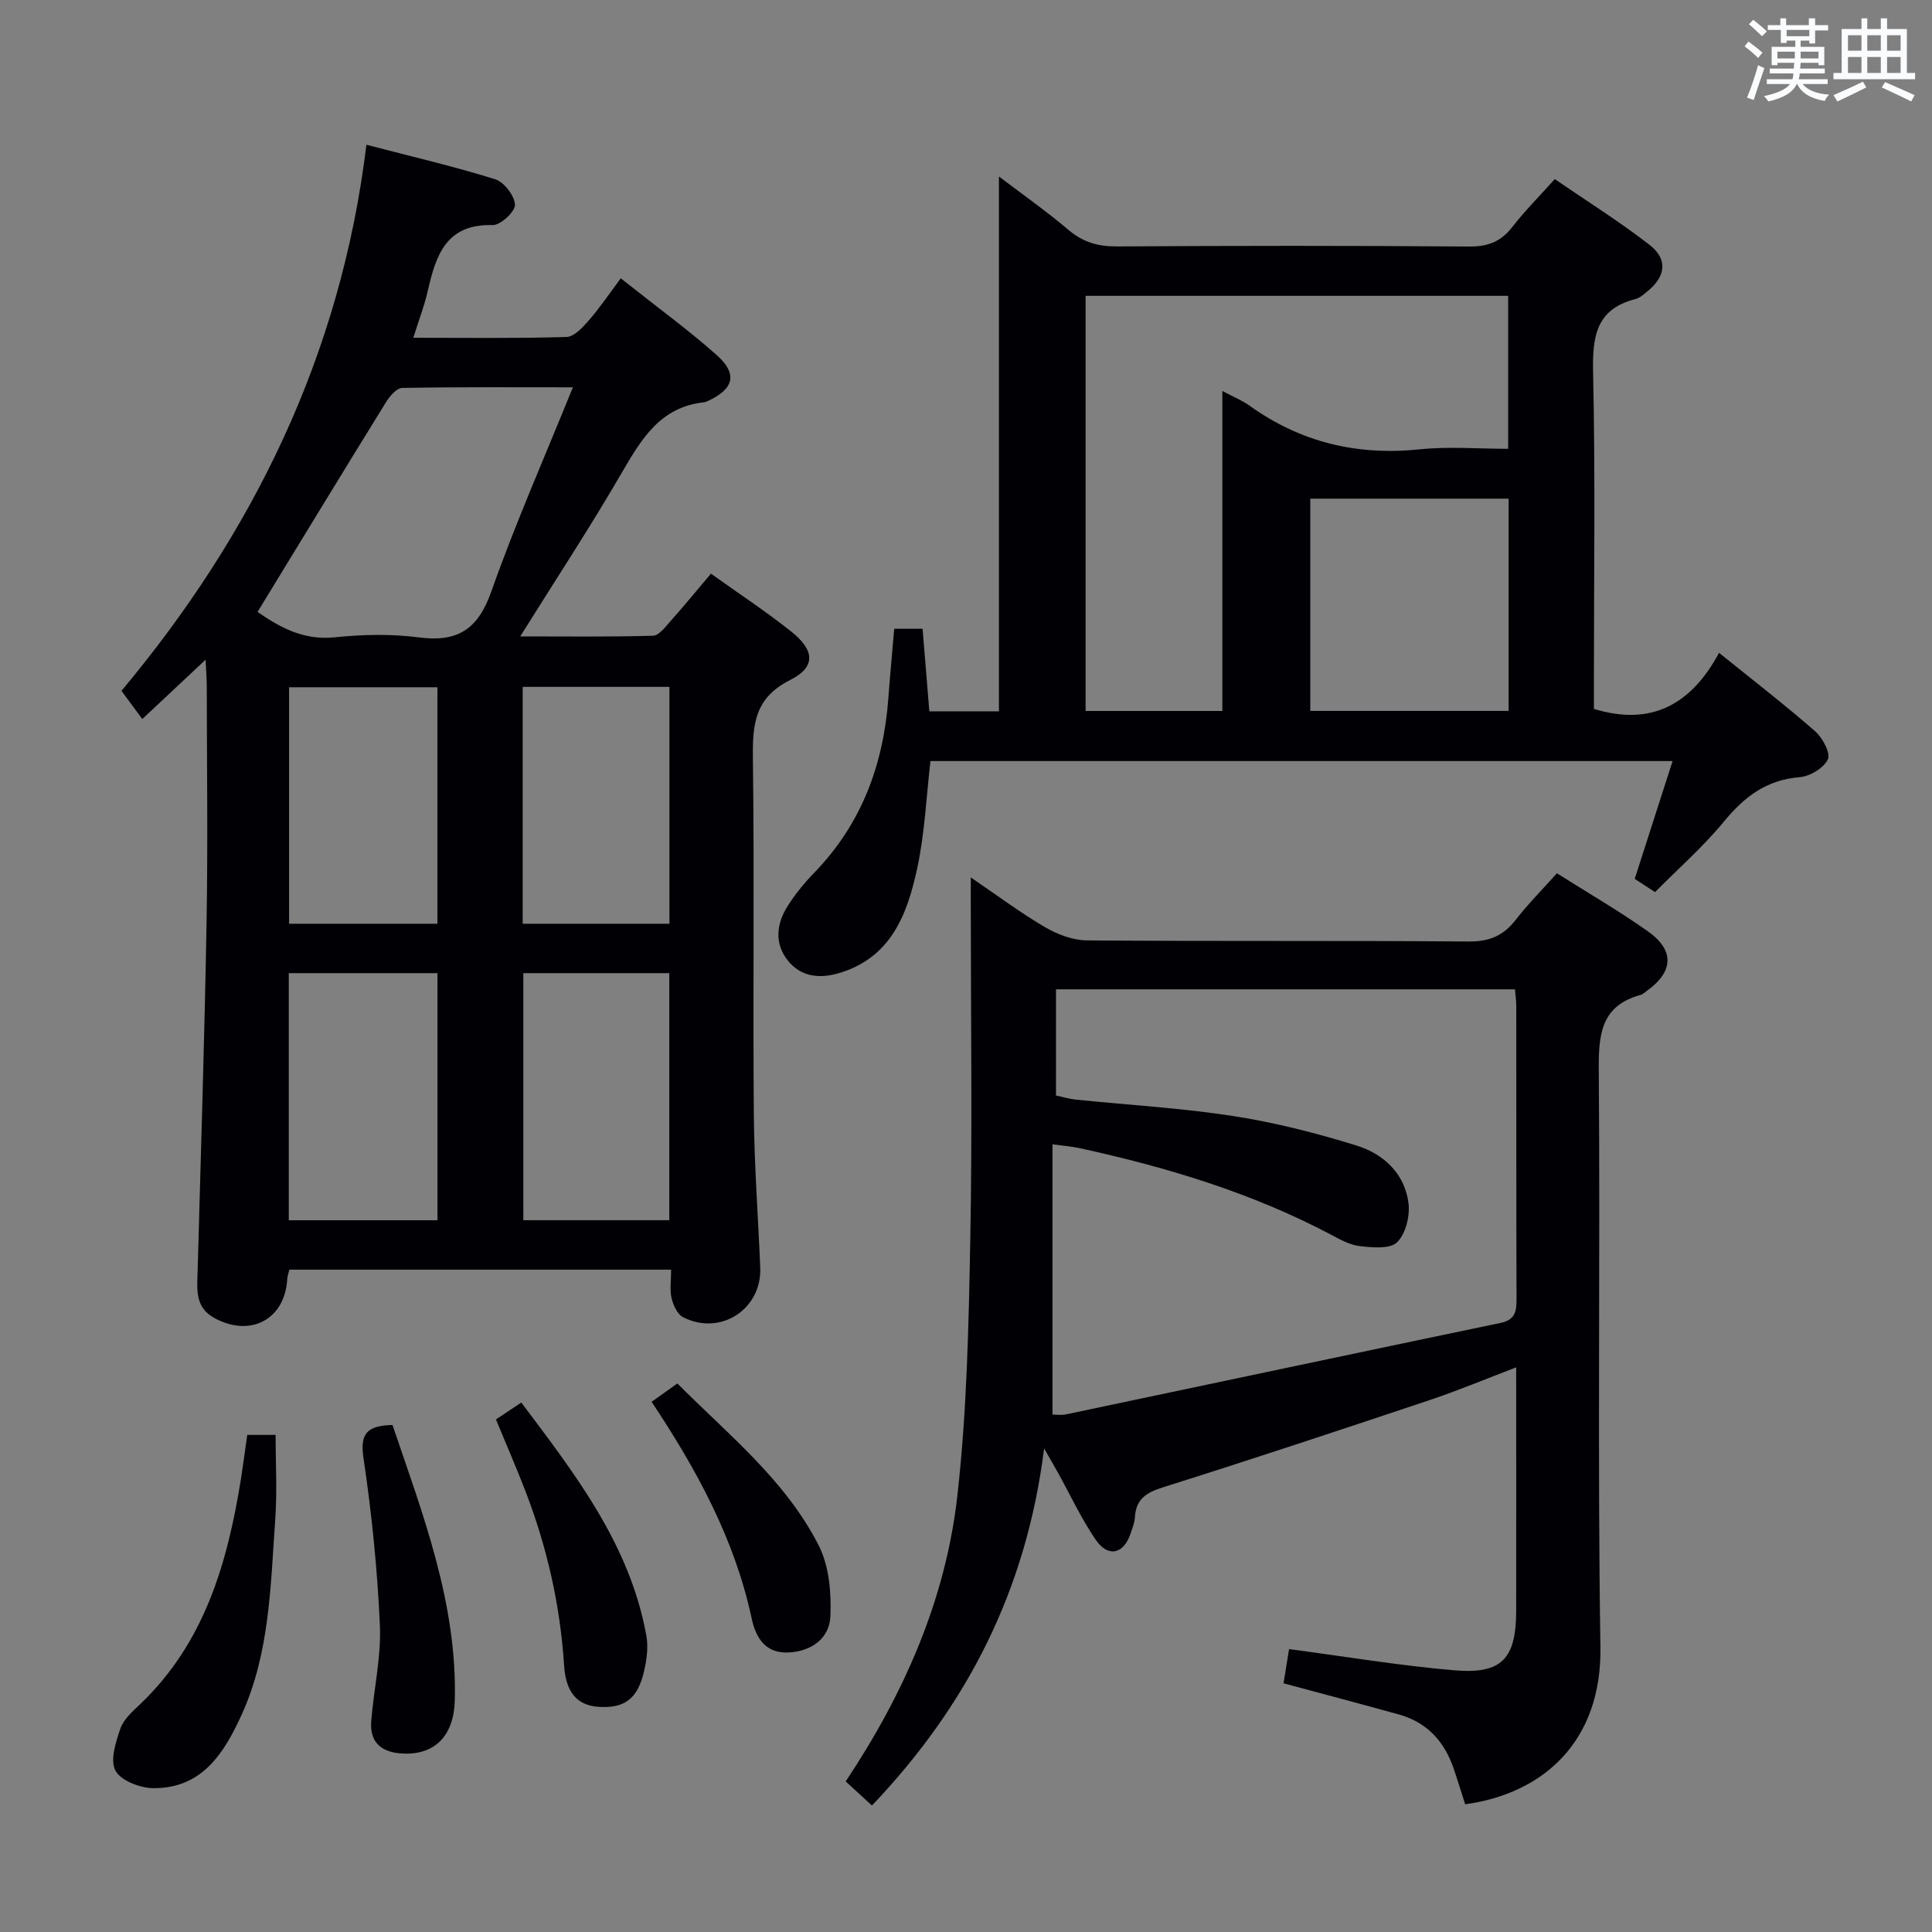 <svg enable-background="new 0 0 400 400" viewBox="0 0 400 400" xmlns="http://www.w3.org/2000/svg"><rect x="0" y="0" width="400" height="400" fill="#808080" stroke="none"/><g fill="#010105"><path d="m128.52 57.62c7.94 6.3 14.14 10.8 19.84 15.87 4.39 3.91 3.62 6.96-1.66 9.47-.3.14-.62.29-.94.33-9.08.97-13 7.65-17.08 14.68-6.49 11.18-13.6 21.99-20.97 33.79 9.69 0 18.59.12 27.49-.14 1.25-.04 2.58-1.85 3.64-3.04 2.76-3.1 5.39-6.3 8.35-9.81 5.65 4.04 11.31 7.76 16.6 11.96 4.91 3.9 5.17 7.36-.2 10.06-7.37 3.71-7.8 9.22-7.71 16.23.31 24.49-.01 48.99.19 73.49.09 10.64.89 21.27 1.33 31.91.36 8.64-8.25 14.26-16 10.28-1.18-.61-2.02-2.5-2.36-3.94-.4-1.73-.09-3.62-.09-5.89-26.46 0-52.64 0-79.03 0-.16.66-.41 1.28-.45 1.9-.43 8.4-7.65 12.25-15.19 8.05-3.99-2.22-3.46-6.02-3.36-9.71.66-24.11 1.43-48.23 1.85-72.35.28-16.16.06-32.33.04-48.49 0-1.59-.13-3.17-.24-5.69-4.61 4.32-8.54 8.01-13.11 12.29-1.46-1.98-2.71-3.68-4.31-5.84 27.01-32.31 45.41-69.31 50.71-113.06 9.29 2.42 18.07 4.46 26.65 7.14 1.85.58 4.01 3.39 4.11 5.27.08 1.39-3 4.27-4.6 4.22-9.67-.28-11.78 6.26-13.45 13.62-.69 3.04-1.83 5.98-3 9.71 10.94 0 21.33.15 31.71-.16 1.59-.05 3.37-1.99 4.63-3.44 2.3-2.63 4.26-5.56 6.61-8.71zm-75.2 69.07c4.22 2.89 9.21 5.96 15.97 5.26 5.77-.6 11.73-.73 17.46.02 8.02 1.05 12.22-1.71 14.96-9.48 4.95-14.02 10.98-27.67 16.9-42.3-12.5 0-23.92-.09-35.34.13-1.15.02-2.59 1.71-3.36 2.96-8.81 14.25-17.52 28.57-26.59 43.41zm37.25 125.95c0-17.3 0-34.17 0-51.16-10.43 0-20.5 0-30.78 0v51.16zm48-.01c0-17.29 0-34.17 0-51.15-10.28 0-20.19 0-30.22 0v51.15zm-48.01-61.38c0-16.56 0-32.78 0-48.96-10.47 0-20.56 0-30.71 0v48.96zm17.66-49.04v49.04h30.38c0-16.53 0-32.72 0-49.04-10.24 0-20.14 0-30.38 0z"/><path d="m175.09 368.83c12.13-18.24 20.71-37.73 23.12-59.14 1.99-17.64 2.35-35.49 2.68-53.27.43-22.98.1-45.98.1-68.97 0-1.62 0-3.23 0-5.79 5.56 3.78 10.3 7.34 15.39 10.31 2.57 1.5 5.76 2.71 8.68 2.73 26.32.21 52.64.01 78.96.23 4.27.04 7.19-1.15 9.75-4.44 2.54-3.27 5.48-6.23 8.57-9.69 6.35 4.02 12.8 7.75 18.85 12.03 5.58 3.94 5.29 8.39-.25 12.33-.41.29-.79.7-1.24.82-8.28 2.24-8.75 8.23-8.69 15.61.32 39.81-.28 79.64.34 119.44.3 19.29-11.57 30.27-28 32.53-.81-2.5-1.57-5.03-2.43-7.52-1.92-5.54-5.5-9.46-11.25-11.06-7.8-2.17-15.62-4.23-23.93-6.47.37-2.29.76-4.67 1.15-7.08 11.63 1.53 22.89 3.43 34.23 4.39 9.89.83 12.78-2.42 12.79-12.44.02-16.48 0-32.96 0-50.28-6.26 2.38-11.97 4.78-17.83 6.74-18.4 6.16-36.81 12.27-55.32 18.1-3.46 1.09-5.58 2.45-5.79 6.2-.06 1.13-.53 2.26-.9 3.36-1.43 4.27-4.64 5.04-7.22 1.28-2.99-4.36-5.23-9.23-7.81-13.87-.71-1.28-1.45-2.55-2.87-5.03-3.65 29.28-15.88 53.18-35.64 73.93-1.84-1.68-3.59-3.29-5.44-4.98zm43.54-142.02c1.43.31 2.7.7 3.99.84 10.9 1.12 21.88 1.74 32.69 3.41 8.64 1.34 17.21 3.52 25.57 6.12 5.58 1.74 10 5.81 10.74 12 .31 2.64-.6 6.3-2.38 8.03-1.47 1.43-5.08 1.07-7.67.79-2.06-.22-4.09-1.36-5.99-2.37-16.44-8.69-34.04-13.99-52.11-17.93-1.52-.33-3.08-.44-5.56-.78v55.95c.76 0 1.79.17 2.75-.03 30.01-6.31 60.01-12.69 90.04-18.95 3.1-.65 3.29-2.5 3.28-5.05-.07-20.16-.03-40.31-.05-60.47 0-1.12-.17-2.25-.27-3.54-31.76 0-63.28 0-95.02 0-.01 7.52-.01 14.63-.01 21.98z"/><path d="m185.14 130.18h5.87c.47 5.68.92 11.23 1.4 17.09h14.41c0-36.81 0-73.49 0-110.73 4.75 3.61 9.78 7.15 14.46 11.11 3 2.53 6.09 3.39 9.97 3.37 24.32-.15 48.64-.17 72.96.02 3.87.03 6.56-1.02 8.91-4.06 2.53-3.28 5.49-6.22 8.78-9.9 6.61 4.54 13.35 8.76 19.6 13.6 3.85 2.98 3.39 6.54-.39 9.61-.77.63-1.58 1.39-2.5 1.62-8.1 2.07-8.94 7.68-8.78 15.07.48 21.48.17 42.97.17 64.46v5.33c11.89 3.64 20.15-.9 25.91-11.61 7.11 5.74 13.66 10.79 19.87 16.22 1.55 1.35 3.26 4.53 2.66 5.83-.84 1.8-3.72 3.53-5.85 3.7-6.88.55-11.45 4.06-15.67 9.19-4.29 5.21-9.43 9.72-14.26 14.6-1.75-1.14-3.11-2.02-4.21-2.74 2.61-8.13 5.13-15.96 7.84-24.39-51.78 0-102.63 0-153.65 0-.86 7.4-1.17 14.88-2.72 22.09-2.05 9.59-5.43 18.71-16.38 21.86-3.98 1.15-7.77.68-10.42-2.64-2.79-3.49-2.39-7.51-.14-11.14 1.57-2.52 3.5-4.88 5.57-7.02 9.86-10.15 14.39-22.49 15.39-36.36.34-4.63.78-9.24 1.2-14.18zm39.62 17.02h28.31c0-22.13 0-43.87 0-66.25 2.24 1.19 4.08 1.93 5.65 3.05 10.58 7.59 22.26 10.37 35.21 9.03 6.01-.62 12.15-.11 18.32-.11 0-10.99 0-21.24 0-31.67-29.27 0-58.2 0-87.49 0zm87.58-43.96c-14.01 0-27.43 0-41.06 0v43.95h41.06c0-14.8 0-29.21 0-43.95z"/><path d="m51.19 297.08h5.87c0 5.92.34 11.71-.07 17.44-.98 13.71-1.11 27.64-6.96 40.49-3.62 7.95-8.21 15.3-18.31 15.21-2.73-.03-6.69-1.55-7.81-3.61-1.16-2.12.05-5.9 1-8.69.65-1.91 2.47-3.54 4.03-5.01 13.42-12.75 18.17-29.36 20.97-46.85.43-2.8.8-5.6 1.28-8.98z"/><path d="m102.68 293.88c1.79-1.2 3.28-2.18 5.25-3.5 11.22 14.91 22.48 29.45 25.89 48.25.43 2.36.08 4.99-.47 7.36-1.33 5.76-4.06 7.75-9.43 7.39-4.38-.29-6.77-2.93-7.13-8.56-.8-12.49-3.54-24.54-8.04-36.19-1.84-4.77-3.89-9.47-6.07-14.75z"/><path d="m81.26 295.03c6.35 18.66 13.4 36.96 12.9 57.01-.18 7.26-4.06 11.27-10.61 11.02-4.31-.16-7.07-2.07-6.69-6.75.53-6.61 2.08-13.23 1.79-19.79-.51-11.58-1.69-23.17-3.39-34.63-.75-5.04.64-6.73 6-6.86z"/><path d="m134.91 290.23c1.86-1.33 3.33-2.38 5.33-3.8 10.52 10.58 22.38 20 29.27 33.55 2.16 4.25 2.63 9.81 2.41 14.7-.2 4.48-3.86 7.2-8.61 7.45-4.84.26-6.84-3.08-7.68-7.02-3.51-16.4-11.34-30.77-20.72-44.88z"/></g><path d="m361.2 9.6.8-1c.9.7 1.9 1.4 2.9 2.3l-.9 1.1c-1-1-2-1.8-2.8-2.4zm.5 10.6c.9-2.1 1.6-4.3 2.3-6.7.4.2.8.4 1.3.6-.7 2.1-1.5 4.3-2.2 6.6zm.4-15.2.9-.9c1 .8 2 1.6 2.8 2.4l-1 1c-.9-.9-1.8-1.7-2.7-2.5zm12.5-1.2h1.2v1.4h2.7v1.1h-2.7v2.7h-1.2v-.6h-1.8v1.3h4.9v3.8h-1.2v-.5h-3.7c0 .4-.1.9-.1 1.2h5.1v1h-5.2c0 .5-.1.9-.2 1.2h6v1h-5.2c1.1 1.3 2.9 2 5.5 2.2-.4.4-.7.8-.9 1.3-2.9-.5-4.8-1.6-5.7-3.5h-.1c-.8 1.7-2.7 2.9-5.9 3.6-.2-.4-.6-.8-.9-1.1 2.8-.6 4.6-1.4 5.4-2.5h-4.8v-1h5.3c.1-.3.2-.7.2-1.2h-4.9v-1h5c0-.4 0-.8.1-1.2h-3.5v.5h-1.2v-3.8h4.9v-1.3h-1.8v.5h-1.2v-2.7h-2.7v-1h2.6v-1.4h1.2v1.4h4.7v-1.4zm-6.6 8.3h3.6c0-.4 0-.9 0-1.4h-3.6zm1.9-4.6h4.7v-1.3h-4.7zm6.6 3.2h-3.7v1.4h3.7z" fill="#fafbfc"/><path d="m385.3 3.8h1.3v2.2h2.8v-2.2h1.3v2.2h4.1v9.1h1.7v1.3h-16.9v-1.3h1.7v-9.1h4.1v-2.2zm.4 13.1.7 1.2c-1.8.9-3.8 1.9-6 2.9-.2-.4-.5-.8-.8-1.3 2.3-1 4.3-1.9 6.1-2.8zm-3.1-6.4h2.8v-3.2h-2.8zm0 4.6h2.8v-3.3h-2.8zm4-4.6h2.8v-3.2h-2.8zm0 4.6h2.8v-3.3h-2.8zm3.7 1.9c2.1.9 4.1 1.8 6.1 2.7l-.7 1.3c-2.2-1.1-4.2-2-6.1-2.9zm3.2-9.7h-2.8v3.2h2.8zm-2.8 7.8h2.8v-3.3h-2.8z" fill="#fafbfc"/></svg>